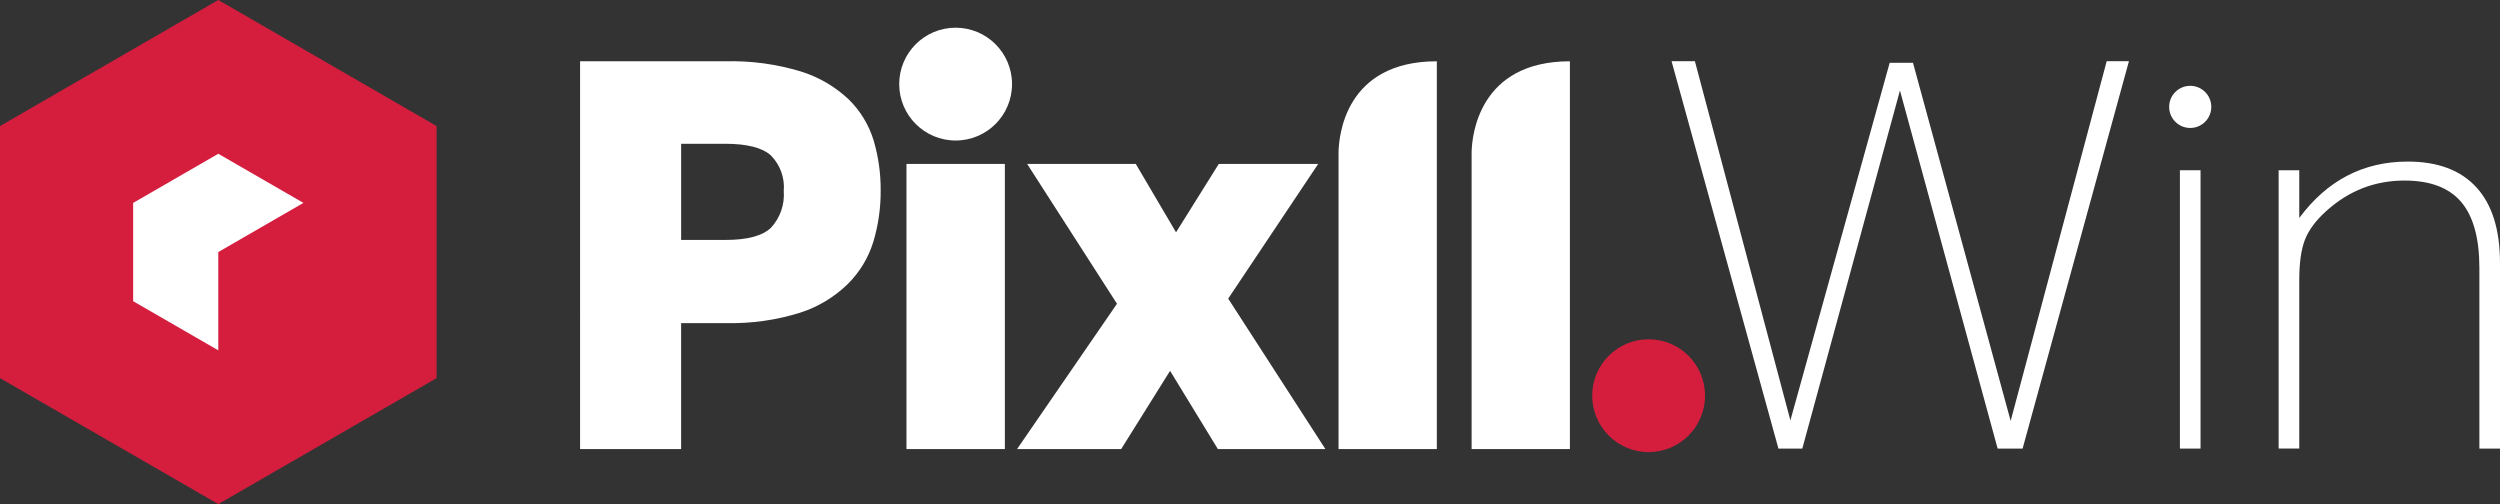 <?xml version="1.0" encoding="UTF-8"?><svg id="a" xmlns="http://www.w3.org/2000/svg" viewBox="0 0 1399.08 282.11"><rect x="0" y="0" width="1399.08" height="282.11" fill="#333333" stroke="none"/><defs><style>.b{fill:#fff;}.c{fill:#d51e3e;}</style></defs><polygon class="c" points="122.16 0 0 70.55 0 211.61 122.16 282.11 122.16 282.11 244.32 211.61 244.32 70.55 122.16 0"/><polygon class="b" points="122.16 141.05 169.8 113.55 122.16 86.05 74.52 113.55 74.52 168.56 122.16 196.06 122.16 141.05"/><path class="b" d="M324.63,34.3h81.31c14.34-.38,28.65,1.56,42.38,5.74,10,3.12,19.14,8.48,26.74,15.69,6.46,6.36,11.23,14.24,13.87,22.91,2.67,9.08,3.99,18.51,3.92,27.98,.07,9.72-1.32,19.39-4.11,28.7-2.75,8.96-7.68,17.09-14.35,23.68-7.51,7.31-16.61,12.78-26.59,15.98-13.33,4.18-27.26,6.15-41.23,5.84h-25.4v70.5h-56.54V34.3Zm56.54,99.97h24.92c12.15,0,20.62-2.25,25.4-6.84,5.12-5.55,7.7-12.99,7.13-20.52,.64-7.43-2.04-14.77-7.32-20.04-4.85-4.27-13.34-6.41-25.49-6.41h-24.63v53.81Z"/><path class="b" d="M562.35,91.74V251.31h-55.05V91.74h55.05Z"/><path class="b" d="M687.34,167.12l54.38,84.18h-60.17l-26.74-43.77-27.36,43.77h-58.26l55.91-81.31-50.27-78.25h60.79l22.53,38.27,23.92-38.27h55.63l-50.37,75.38Z"/><path class="b" d="M749.09,85.09V251.31h55.01V34.3c-51.32,0-54.81,41.76-55.01,50.8Z"/><path class="b" d="M823.56,85.09V251.31h55.01V34.3c-51.08,0-54.81,41.76-55.01,50.8Z"/><circle class="b" cx="534.8" cy="47.07" r="31.57"/><circle class="c" cx="922.62" cy="221.44" r="31.57"/><g><path class="b" d="M1117.94,251.04l-54.66-200.39-54.65,200.39h-13.36l-59.81-216.79h13.06l53.44,201,55.56-200.09h13.05l54.66,200.39,53.74-201.3h12.45l-59.51,216.79h-13.97Z"/><path class="b" d="M1219.95,251.04V95.28h11.54V251.04h-11.54Z"/><path class="b" d="M1387.54,251.04v-101.11c0-16.59-3.39-28.89-10.17-36.89-6.79-7.99-17.36-12-31.73-12-16.6,0-31.17,5.67-43.72,17-5.87,5.27-9.87,10.63-11.99,16.09s-3.19,12.96-3.19,22.47v94.42h-11.54V95.28h11.54v26.72c15.58-21.05,35.83-31.58,60.72-31.58,16.8,0,29.61,4.81,38.41,14.42,8.8,9.62,13.21,23.73,13.21,42.36v103.84h-11.54Z"/></g><circle class="b" cx="1225.72" cy="59.82" r="11.79"/></svg>